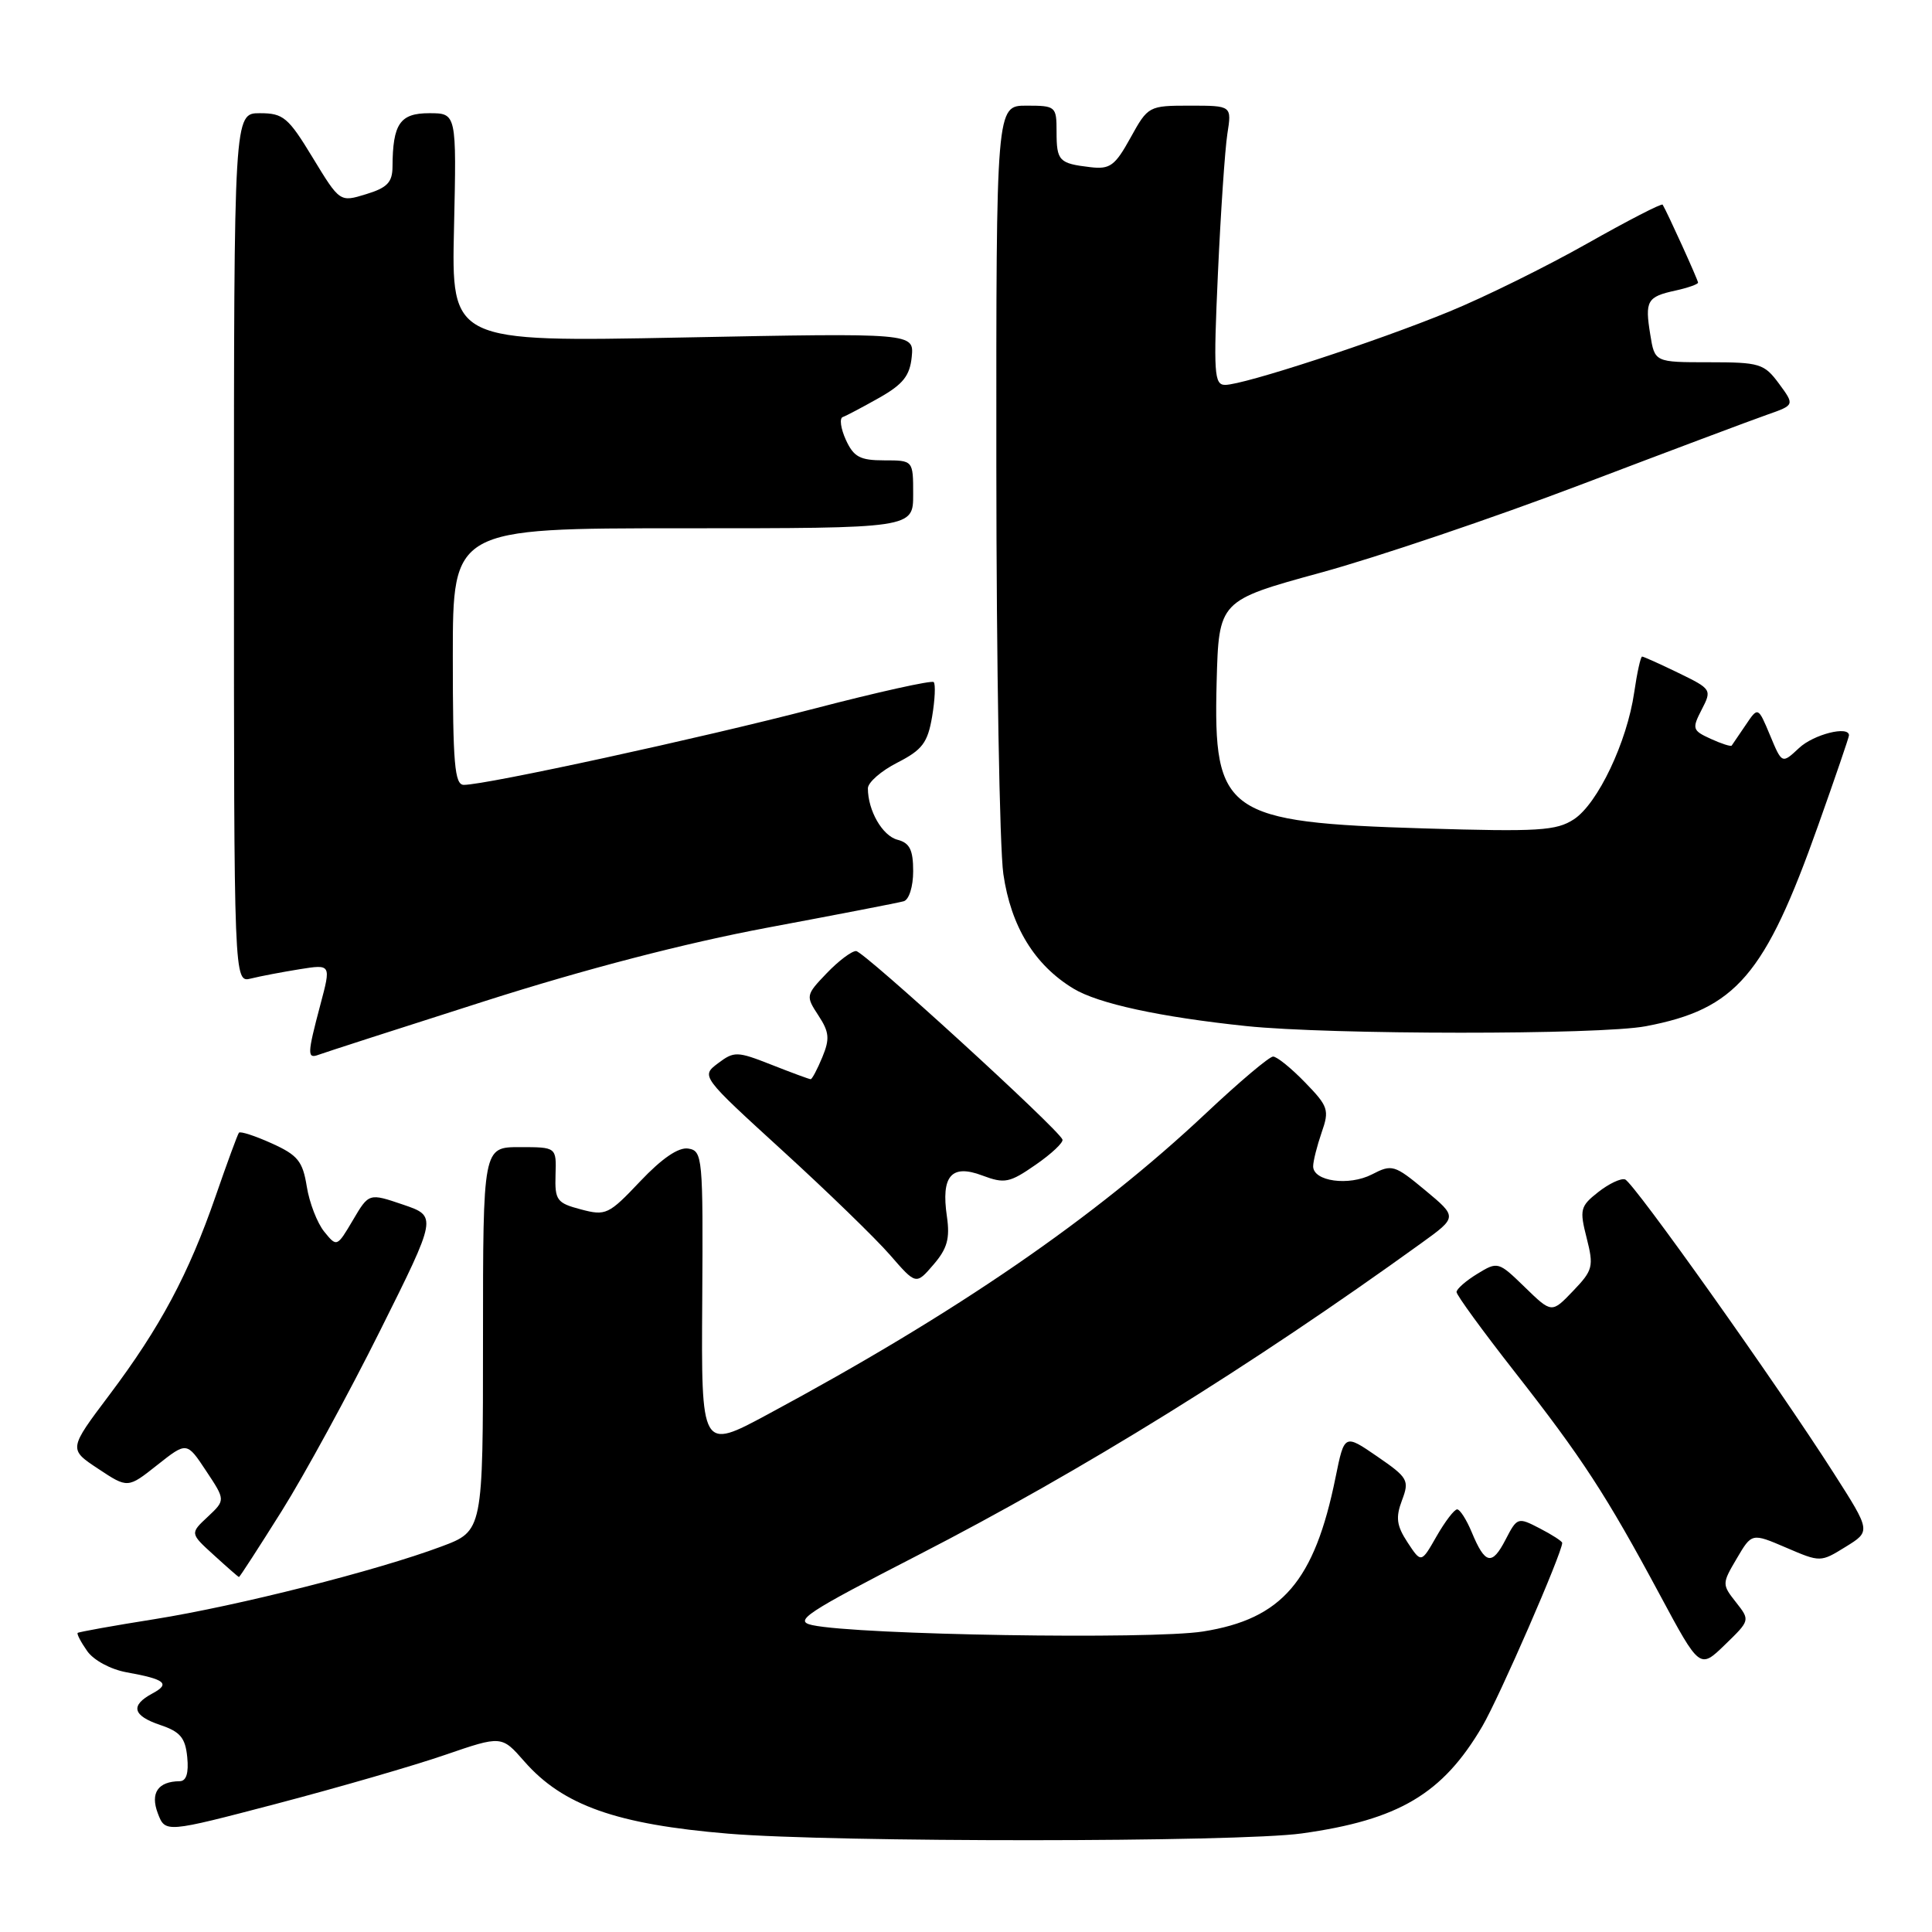 <?xml version="1.0" encoding="UTF-8" standalone="no"?>
<!DOCTYPE svg PUBLIC "-//W3C//DTD SVG 1.1//EN" "http://www.w3.org/Graphics/SVG/1.1/DTD/svg11.dtd" >
<svg xmlns="http://www.w3.org/2000/svg" xmlns:xlink="http://www.w3.org/1999/xlink" version="1.1" viewBox="0 0 256 256">
 <g >
 <path fill="currentColor"
d=" M 172.49 242.94 C 185.35 241.15 191.16 237.70 196.41 228.75 C 198.66 224.91 207.00 205.76 207.00 204.44 C 207.00 204.23 205.66 203.36 204.03 202.52 C 201.12 201.01 201.03 201.04 199.49 204.02 C 197.69 207.50 196.78 207.29 195.01 203.02 C 194.32 201.36 193.45 200.00 193.08 200.00 C 192.70 200.00 191.48 201.60 190.35 203.57 C 188.32 207.13 188.32 207.13 186.51 204.38 C 185.05 202.15 184.91 201.08 185.77 198.80 C 186.77 196.15 186.58 195.80 182.49 192.99 C 178.14 190.00 178.14 190.00 176.97 195.75 C 174.18 209.52 169.88 214.52 159.41 216.18 C 152.52 217.27 113.69 216.64 107.65 215.34 C 105.12 214.80 106.66 213.77 121.65 206.06 C 143.39 194.88 165.73 181.03 188.31 164.74 C 193.12 161.27 193.12 161.27 188.85 157.72 C 184.78 154.34 184.44 154.24 181.80 155.61 C 178.74 157.19 174.00 156.54 174.00 154.54 C 174.00 153.86 174.51 151.85 175.12 150.07 C 176.17 147.08 176.01 146.60 172.93 143.43 C 171.10 141.54 169.20 140.00 168.69 140.00 C 168.19 140.00 164.20 143.37 159.82 147.49 C 145.05 161.38 126.78 173.94 101.71 187.42 C 92.92 192.15 92.92 192.15 93.05 172.32 C 93.17 153.29 93.10 152.49 91.19 152.19 C 89.90 151.99 87.71 153.49 84.83 156.53 C 80.66 160.94 80.27 161.13 76.97 160.25 C 73.78 159.41 73.51 159.04 73.61 155.67 C 73.73 152.00 73.73 152.00 68.86 152.00 C 64.00 152.00 64.00 152.00 64.00 177.43 C 64.00 202.86 64.00 202.86 58.49 204.92 C 49.94 208.12 31.52 212.78 20.52 214.54 C 15.03 215.41 10.43 216.24 10.29 216.37 C 10.16 216.51 10.72 217.59 11.55 218.77 C 12.40 219.99 14.67 221.21 16.78 221.59 C 21.90 222.51 22.61 223.10 20.20 224.39 C 17.22 225.99 17.57 227.34 21.26 228.58 C 23.88 229.46 24.56 230.27 24.81 232.83 C 25.02 234.94 24.69 236.01 23.81 236.02 C 20.93 236.05 19.89 237.58 20.91 240.27 C 21.90 242.87 21.90 242.87 36.70 238.99 C 44.84 236.85 54.87 233.95 58.98 232.53 C 66.47 229.96 66.47 229.96 69.48 233.40 C 74.58 239.22 81.69 241.74 96.50 242.97 C 110.60 244.14 164.02 244.12 172.49 242.94 Z  M 230.02 212.30 C 228.16 209.94 228.17 209.83 230.13 206.51 C 232.12 203.12 232.12 203.12 236.67 205.07 C 241.21 207.02 241.23 207.02 244.56 204.96 C 247.90 202.90 247.90 202.90 242.98 195.20 C 235.44 183.39 216.45 156.65 215.33 156.28 C 214.78 156.09 213.18 156.85 211.77 157.96 C 209.39 159.83 209.28 160.28 210.24 164.04 C 211.20 167.82 211.07 168.32 208.44 171.06 C 205.61 174.02 205.61 174.02 202.05 170.56 C 198.55 167.16 198.46 167.13 195.75 168.79 C 194.24 169.71 193.00 170.80 193.00 171.20 C 193.00 171.61 196.45 176.34 200.66 181.72 C 209.65 193.20 212.82 198.06 219.95 211.34 C 225.23 221.17 225.23 221.17 228.57 217.93 C 231.90 214.70 231.91 214.70 230.02 212.30 Z  M 37.31 200.25 C 40.33 195.44 46.20 184.67 50.36 176.33 C 57.93 161.16 57.93 161.16 53.41 159.62 C 48.88 158.08 48.88 158.08 46.76 161.68 C 44.65 165.25 44.63 165.26 42.96 163.20 C 42.03 162.05 40.99 159.36 40.65 157.22 C 40.11 153.87 39.46 153.06 36.00 151.50 C 33.79 150.50 31.84 149.87 31.66 150.09 C 31.48 150.32 30.09 154.10 28.57 158.50 C 24.99 168.84 21.23 175.87 14.51 184.81 C 9.08 192.02 9.08 192.02 13.01 194.62 C 16.93 197.22 16.93 197.22 20.84 194.12 C 24.75 191.03 24.75 191.03 27.31 194.90 C 29.88 198.77 29.88 198.77 27.53 200.98 C 25.17 203.18 25.17 203.18 28.34 206.06 C 30.08 207.65 31.57 208.95 31.66 208.97 C 31.75 208.99 34.29 205.06 37.31 200.25 Z  M 125.47 161.19 C 124.68 155.81 126.06 154.21 130.16 155.76 C 133.12 156.87 133.77 156.74 137.24 154.33 C 139.34 152.88 140.94 151.37 140.78 150.99 C 140.20 149.55 114.45 126.04 113.44 126.02 C 112.85 126.01 111.10 127.33 109.54 128.96 C 106.77 131.85 106.75 131.97 108.44 134.55 C 109.89 136.76 109.97 137.65 108.96 140.09 C 108.30 141.69 107.60 143.00 107.42 143.00 C 107.23 143.00 104.90 142.14 102.24 141.09 C 97.67 139.29 97.28 139.28 95.14 140.89 C 92.88 142.60 92.88 142.60 103.69 152.47 C 109.64 157.90 116.05 164.12 117.94 166.30 C 121.38 170.26 121.38 170.26 123.69 167.57 C 125.52 165.45 125.89 164.10 125.47 161.19 Z  M 64.19 132.67 C 77.59 128.39 90.81 124.96 101.69 122.92 C 110.94 121.19 119.06 119.62 119.75 119.42 C 120.45 119.22 121.00 117.48 121.00 115.44 C 121.00 112.61 120.54 111.69 118.92 111.27 C 116.92 110.75 115.00 107.40 115.00 104.46 C 115.00 103.68 116.76 102.14 118.91 101.05 C 122.21 99.36 122.92 98.42 123.51 94.96 C 123.89 92.71 123.98 90.65 123.72 90.38 C 123.45 90.12 116.32 91.70 107.87 93.90 C 92.96 97.79 64.41 104.00 61.46 104.00 C 60.24 104.00 60.00 101.22 60.00 87.00 C 60.00 70.00 60.00 70.00 90.50 70.00 C 121.00 70.00 121.00 70.00 121.00 65.50 C 121.00 61.00 121.00 61.00 117.16 61.00 C 113.95 61.00 113.12 60.55 112.08 58.28 C 111.40 56.78 111.21 55.42 111.67 55.26 C 112.13 55.10 114.30 53.95 116.50 52.71 C 119.66 50.92 120.56 49.79 120.81 47.28 C 121.12 44.12 121.12 44.12 90.46 44.72 C 59.81 45.32 59.81 45.32 60.16 30.16 C 60.50 15.00 60.50 15.00 56.87 15.00 C 53.00 15.00 52.04 16.40 52.01 22.08 C 52.00 24.16 51.31 24.88 48.51 25.73 C 45.03 26.80 45.03 26.80 41.44 20.90 C 38.19 15.54 37.54 15.00 34.43 15.00 C 31.00 15.00 31.00 15.00 31.00 72.61 C 31.00 130.22 31.00 130.22 33.25 129.66 C 34.49 129.35 37.39 128.80 39.69 128.43 C 43.88 127.76 43.88 127.76 42.45 133.13 C 40.70 139.73 40.68 140.34 42.25 139.75 C 42.94 139.49 52.81 136.30 64.19 132.67 Z  M 218.08 135.98 C 230.03 133.72 233.87 129.24 240.92 109.36 C 243.17 103.04 245.00 97.67 245.00 97.44 C 245.00 96.12 240.30 97.31 238.38 99.12 C 236.12 101.23 236.12 101.23 234.54 97.43 C 232.95 93.63 232.95 93.63 231.31 96.07 C 230.40 97.40 229.57 98.63 229.46 98.79 C 229.35 98.95 228.10 98.55 226.68 97.90 C 224.25 96.79 224.18 96.56 225.48 94.03 C 226.85 91.39 226.79 91.30 222.41 89.17 C 219.96 87.98 217.78 87.00 217.59 87.00 C 217.39 87.00 216.92 89.14 216.54 91.75 C 215.59 98.32 211.71 106.49 208.55 108.56 C 206.22 110.08 203.89 110.23 188.71 109.77 C 162.40 108.97 160.76 107.81 161.21 90.41 C 161.50 79.58 161.50 79.58 175.00 75.88 C 182.43 73.85 197.95 68.60 209.50 64.21 C 221.05 59.82 232.15 55.65 234.16 54.95 C 237.81 53.67 237.81 53.67 235.72 50.83 C 233.76 48.18 233.17 48.00 226.44 48.00 C 219.26 48.00 219.26 48.00 218.67 44.34 C 217.94 39.86 218.24 39.32 222.01 38.50 C 223.66 38.14 225.00 37.66 225.00 37.45 C 225.00 37.10 220.92 28.12 220.31 27.12 C 220.18 26.91 215.67 29.24 210.29 32.28 C 204.91 35.32 196.68 39.39 192.00 41.30 C 182.37 45.26 164.80 51.00 162.34 51.00 C 160.88 51.00 160.78 49.50 161.38 36.25 C 161.75 28.14 162.31 19.81 162.63 17.75 C 163.22 14.00 163.22 14.00 157.68 14.00 C 152.21 14.00 152.12 14.05 149.80 18.25 C 147.74 21.98 147.08 22.46 144.47 22.15 C 140.32 21.66 140.00 21.33 140.00 17.44 C 140.00 14.09 139.89 14.00 136.00 14.00 C 132.00 14.00 132.00 14.00 132.02 61.75 C 132.03 88.01 132.45 112.34 132.95 115.82 C 133.96 122.76 137.07 127.86 142.23 130.99 C 145.50 132.98 153.69 134.76 165.14 135.96 C 176.24 137.12 212.00 137.14 218.08 135.98 Z "/>
</g>
</svg>